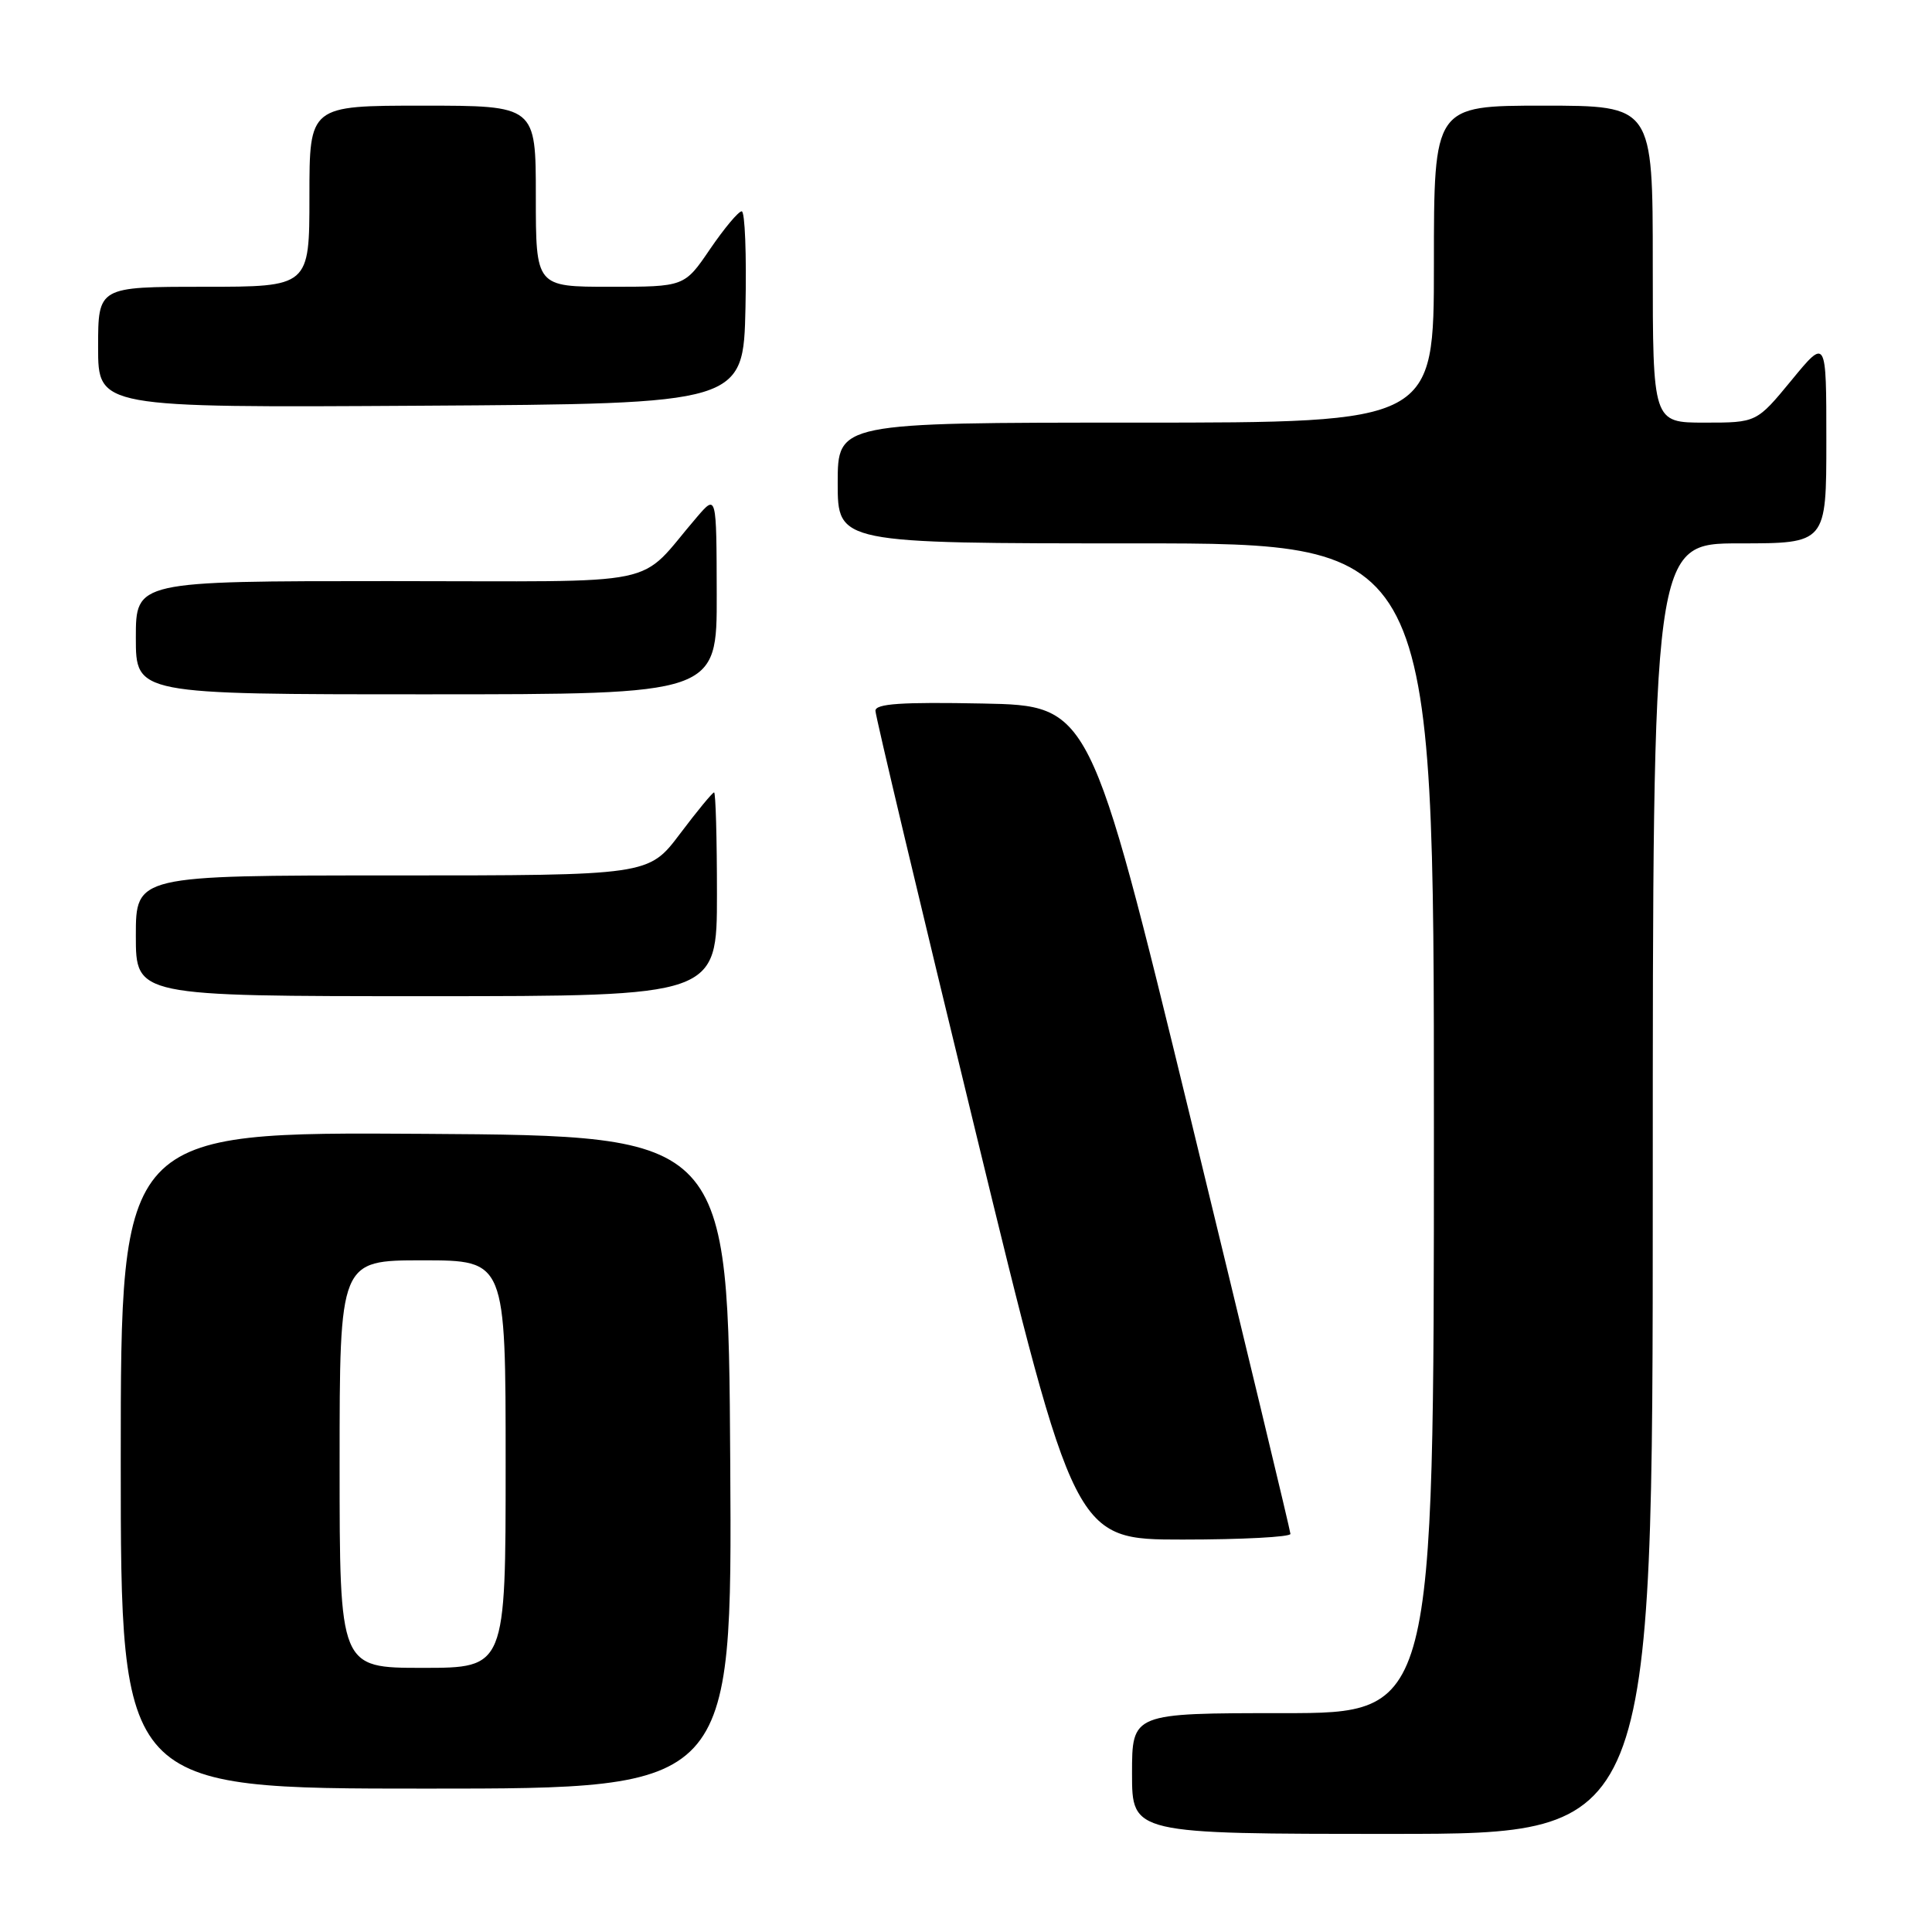 <?xml version="1.0" encoding="UTF-8" standalone="no"?>
<!DOCTYPE svg PUBLIC "-//W3C//DTD SVG 1.1//EN" "http://www.w3.org/Graphics/SVG/1.1/DTD/svg11.dtd" >
<svg xmlns="http://www.w3.org/2000/svg" xmlns:xlink="http://www.w3.org/1999/xlink" version="1.1" viewBox="0 0 256 256">
 <g >
 <path fill="currentColor"
d=" M 219.00 157.50 C 219.00 72.00 219.00 72.00 230.50 72.00 C 242.00 72.00 242.00 72.00 242.00 58.39 C 242.00 44.77 242.00 44.77 237.38 50.39 C 232.76 56.00 232.76 56.00 225.88 56.00 C 219.00 56.00 219.00 56.00 219.00 35.00 C 219.00 14.00 219.00 14.00 204.50 14.00 C 190.00 14.00 190.00 14.00 190.00 35.00 C 190.00 56.00 190.00 56.00 150.50 56.00 C 111.00 56.00 111.00 56.00 111.00 64.00 C 111.00 72.00 111.00 72.00 150.50 72.00 C 190.00 72.00 190.00 72.00 190.00 149.50 C 190.00 227.00 190.00 227.00 170.00 227.00 C 150.00 227.00 150.00 227.00 150.00 235.00 C 150.00 243.00 150.00 243.00 184.50 243.00 C 219.00 243.00 219.00 243.00 219.00 157.50 Z  M 96.76 193.75 C 96.50 150.50 96.50 150.50 56.25 150.24 C 16.00 149.98 16.00 149.98 16.00 193.49 C 16.00 237.00 16.00 237.00 56.51 237.00 C 97.02 237.00 97.02 237.00 96.76 193.75 Z  M 170.99 203.25 C 170.98 202.84 165.00 177.98 157.71 148.00 C 144.44 93.50 144.44 93.50 130.22 93.22 C 119.45 93.01 116.00 93.24 116.00 94.18 C 116.00 94.86 121.94 119.85 129.21 149.71 C 142.41 204.00 142.41 204.00 156.71 204.00 C 164.57 204.00 170.99 203.66 170.99 203.25 Z  M 95.00 118.50 C 95.00 111.08 94.83 105.00 94.62 105.00 C 94.41 105.00 92.37 107.47 90.09 110.50 C 85.94 116.00 85.94 116.00 51.97 116.00 C 18.00 116.00 18.00 116.00 18.00 124.00 C 18.00 132.00 18.00 132.00 56.50 132.00 C 95.00 132.00 95.00 132.00 95.00 118.50 Z  M 94.97 78.75 C 94.94 65.50 94.94 65.50 92.36 68.50 C 84.18 78.00 88.99 77.00 51.49 77.00 C 18.00 77.00 18.00 77.00 18.00 84.50 C 18.00 92.00 18.00 92.00 56.50 92.00 C 95.00 92.00 95.00 92.00 94.97 78.75 Z  M 98.78 40.75 C 98.93 33.74 98.71 28.00 98.28 28.00 C 97.85 28.00 95.97 30.25 94.09 33.00 C 90.69 38.00 90.69 38.00 80.84 38.00 C 71.00 38.00 71.00 38.00 71.00 26.00 C 71.00 14.00 71.00 14.00 56.00 14.00 C 41.00 14.00 41.00 14.00 41.00 26.00 C 41.00 38.00 41.00 38.00 27.00 38.00 C 13.00 38.00 13.00 38.00 13.00 46.01 C 13.00 54.02 13.00 54.02 55.75 53.76 C 98.50 53.50 98.50 53.50 98.78 40.75 Z  M 45.00 194.00 C 45.00 167.00 45.00 167.00 56.00 167.00 C 67.00 167.00 67.00 167.00 67.00 194.00 C 67.00 221.00 67.00 221.00 56.00 221.00 C 45.00 221.00 45.00 221.00 45.00 194.00 Z "/>
</g>
</svg>